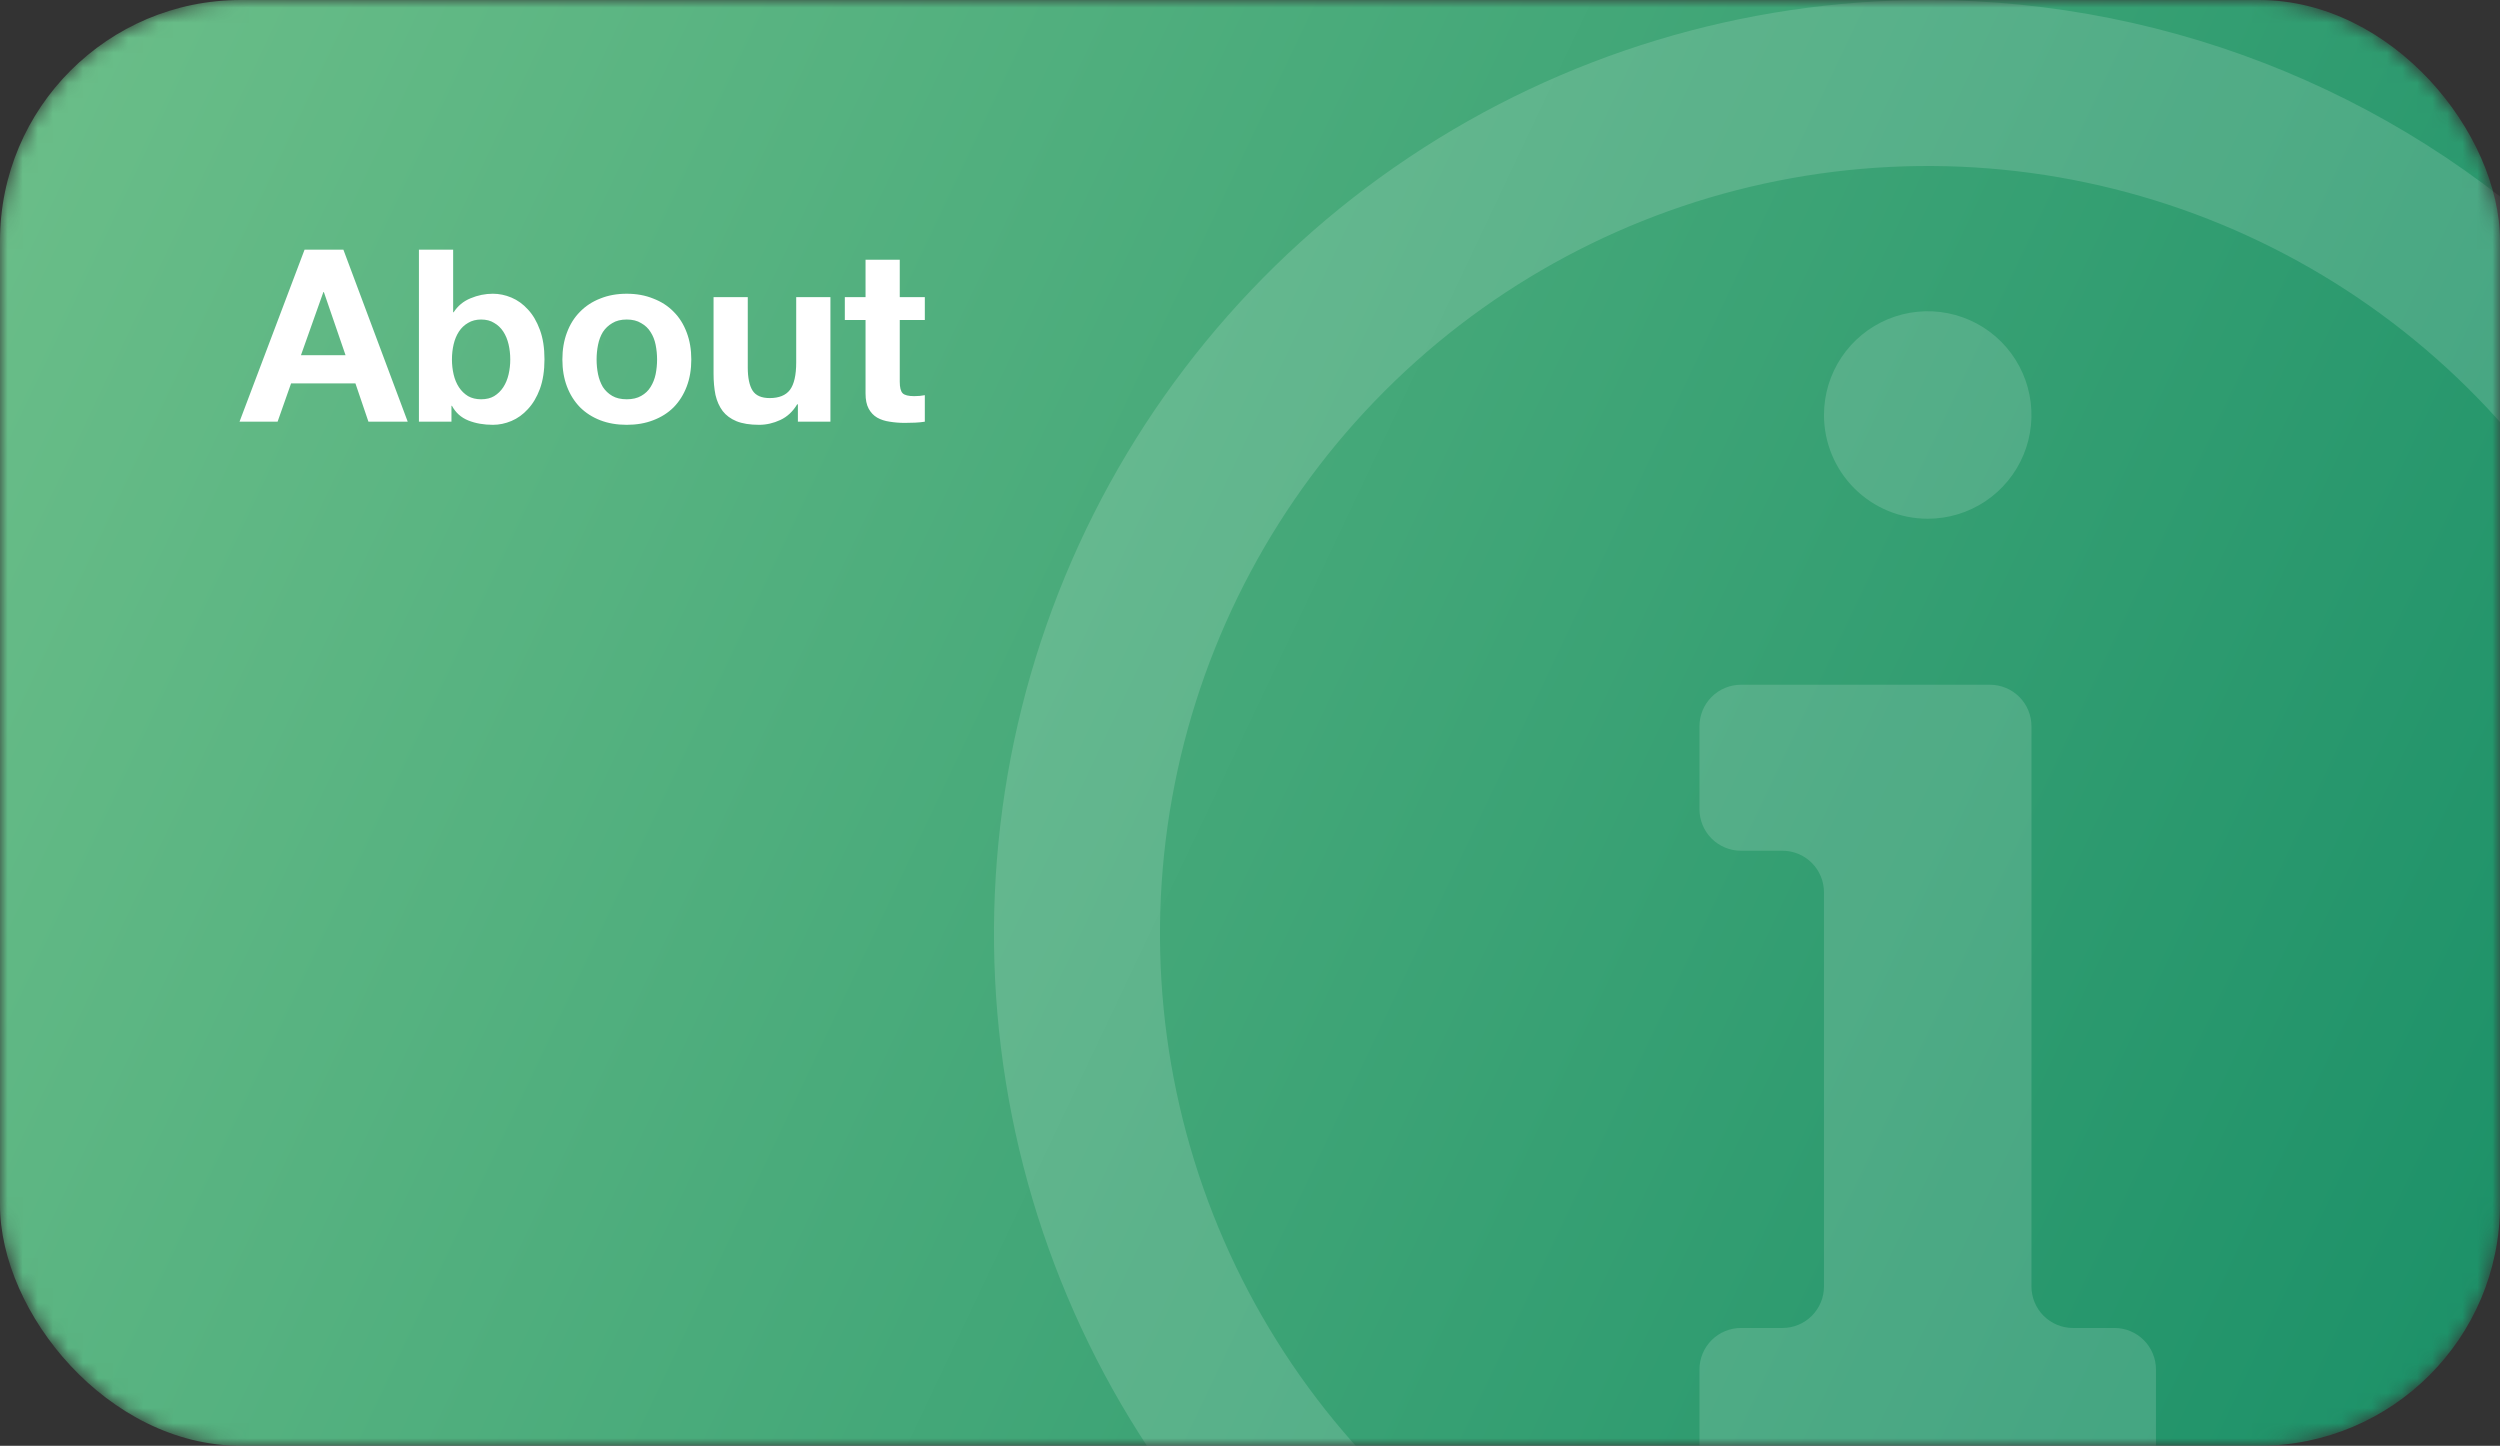 <svg width="166" height="96" viewBox="0 0 166 96" fill="none" xmlns="http://www.w3.org/2000/svg">
<rect x="0" y="0" width="166" height="96" fill="#333333" stroke="none"/>
<mask id="mask0" mask-type="alpha" maskUnits="userSpaceOnUse" x="0" y="0" width="166" height="96">
<rect width="166" height="96" rx="16" fill="url(#paint0_linear)"/>
</mask>
<g mask="url(#mask0)">
<rect width="166" height="96" rx="16" fill="url(#paint1_linear)"/>
<path d="M19.984 23.584L21.472 19.392H21.504L22.944 23.584H19.984ZM20.224 16.576L15.904 28H18.432L19.328 25.456H23.6L24.464 28H27.072L22.8 16.576H20.224ZM33.881 23.872C33.881 24.213 33.844 24.544 33.769 24.864C33.694 25.184 33.577 25.467 33.417 25.712C33.257 25.957 33.054 26.155 32.809 26.304C32.575 26.443 32.286 26.512 31.945 26.512C31.614 26.512 31.326 26.443 31.081 26.304C30.836 26.155 30.633 25.957 30.473 25.712C30.313 25.467 30.196 25.184 30.121 24.864C30.047 24.544 30.009 24.213 30.009 23.872C30.009 23.52 30.047 23.184 30.121 22.864C30.196 22.544 30.313 22.261 30.473 22.016C30.633 21.771 30.836 21.579 31.081 21.44C31.326 21.291 31.614 21.216 31.945 21.216C32.286 21.216 32.575 21.291 32.809 21.44C33.054 21.579 33.257 21.771 33.417 22.016C33.577 22.261 33.694 22.544 33.769 22.864C33.844 23.184 33.881 23.52 33.881 23.872ZM27.817 16.576V28H29.977V26.944H30.009C30.255 27.403 30.617 27.728 31.097 27.92C31.577 28.112 32.121 28.208 32.729 28.208C33.145 28.208 33.556 28.123 33.961 27.952C34.367 27.781 34.729 27.52 35.049 27.168C35.38 26.816 35.647 26.368 35.849 25.824C36.052 25.269 36.153 24.613 36.153 23.856C36.153 23.099 36.052 22.448 35.849 21.904C35.647 21.349 35.38 20.896 35.049 20.544C34.729 20.192 34.367 19.931 33.961 19.76C33.556 19.589 33.145 19.504 32.729 19.504C32.217 19.504 31.721 19.605 31.241 19.808C30.772 20 30.398 20.309 30.121 20.736H30.089V16.576H27.817ZM39.614 23.872C39.614 23.541 39.646 23.216 39.71 22.896C39.774 22.576 39.881 22.293 40.03 22.048C40.19 21.803 40.398 21.605 40.654 21.456C40.91 21.296 41.23 21.216 41.614 21.216C41.998 21.216 42.318 21.296 42.574 21.456C42.841 21.605 43.049 21.803 43.198 22.048C43.358 22.293 43.47 22.576 43.534 22.896C43.598 23.216 43.63 23.541 43.63 23.872C43.63 24.203 43.598 24.528 43.534 24.848C43.47 25.157 43.358 25.44 43.198 25.696C43.049 25.941 42.841 26.139 42.574 26.288C42.318 26.437 41.998 26.512 41.614 26.512C41.23 26.512 40.91 26.437 40.654 26.288C40.398 26.139 40.19 25.941 40.03 25.696C39.881 25.44 39.774 25.157 39.71 24.848C39.646 24.528 39.614 24.203 39.614 23.872ZM37.342 23.872C37.342 24.533 37.444 25.131 37.646 25.664C37.849 26.197 38.137 26.656 38.51 27.04C38.884 27.413 39.332 27.701 39.854 27.904C40.377 28.107 40.964 28.208 41.614 28.208C42.265 28.208 42.852 28.107 43.374 27.904C43.908 27.701 44.361 27.413 44.734 27.04C45.108 26.656 45.396 26.197 45.598 25.664C45.801 25.131 45.902 24.533 45.902 23.872C45.902 23.211 45.801 22.613 45.598 22.08C45.396 21.536 45.108 21.077 44.734 20.704C44.361 20.32 43.908 20.027 43.374 19.824C42.852 19.611 42.265 19.504 41.614 19.504C40.964 19.504 40.377 19.611 39.854 19.824C39.332 20.027 38.884 20.32 38.51 20.704C38.137 21.077 37.849 21.536 37.646 22.08C37.444 22.613 37.342 23.211 37.342 23.872ZM55.14 28V19.728H52.868V24.064C52.868 24.907 52.729 25.515 52.452 25.888C52.174 26.251 51.726 26.432 51.108 26.432C50.564 26.432 50.185 26.267 49.972 25.936C49.758 25.595 49.652 25.083 49.652 24.4V19.728H47.38V24.816C47.38 25.328 47.422 25.797 47.508 26.224C47.604 26.64 47.764 26.997 47.988 27.296C48.212 27.584 48.516 27.808 48.9 27.968C49.294 28.128 49.796 28.208 50.404 28.208C50.884 28.208 51.353 28.101 51.812 27.888C52.27 27.675 52.644 27.328 52.932 26.848H52.98V28H55.14ZM59.744 19.728V17.248H57.472V19.728H56.096V21.248H57.472V26.128C57.472 26.544 57.541 26.88 57.68 27.136C57.819 27.392 58.005 27.589 58.24 27.728C58.485 27.867 58.763 27.957 59.072 28C59.392 28.053 59.728 28.08 60.08 28.08C60.304 28.08 60.533 28.075 60.768 28.064C61.003 28.053 61.216 28.032 61.408 28V26.24C61.301 26.261 61.189 26.277 61.072 26.288C60.955 26.299 60.832 26.304 60.704 26.304C60.32 26.304 60.064 26.24 59.936 26.112C59.808 25.984 59.744 25.728 59.744 25.344V21.248H61.408V19.728H59.744Z" fill="white"/>
<path d="M128 0C115.738 0 103.751 3.636 93.555 10.449C83.359 17.262 75.412 26.945 70.719 38.274C66.027 49.603 64.799 62.069 67.191 74.096C69.584 86.122 75.489 97.17 84.159 105.841C92.83 114.511 103.878 120.416 115.904 122.809C127.931 125.201 140.397 123.973 151.726 119.281C163.055 114.588 172.738 106.641 179.551 96.445C186.364 86.249 190 74.262 190 62C189.982 45.562 183.444 29.803 171.82 18.18C160.197 6.556 144.438 0.018 128 0ZM128 112.978C117.918 112.978 108.062 109.988 99.678 104.386C91.295 98.785 84.761 90.823 80.903 81.508C77.044 72.193 76.035 61.943 78.002 52.055C79.969 42.166 84.824 33.083 91.953 25.953C99.083 18.824 108.166 13.969 118.055 12.002C127.943 10.035 138.193 11.044 147.508 14.903C156.823 18.761 164.785 25.295 170.386 33.678C175.988 42.062 178.978 51.917 178.978 62C178.963 75.516 173.587 88.473 164.03 98.03C154.473 107.587 141.516 112.963 128 112.978Z" fill="white" fill-opacity="0.15"/>
<path d="M121.112 27.556C121.112 26.193 121.516 24.861 122.272 23.728C123.029 22.596 124.105 21.712 125.364 21.191C126.623 20.67 128.008 20.533 129.344 20.799C130.681 21.065 131.908 21.721 132.872 22.684C133.835 23.648 134.491 24.875 134.757 26.212C135.023 27.548 134.886 28.933 134.365 30.192C133.843 31.451 132.961 32.527 131.828 33.283C130.695 34.041 129.363 34.444 128 34.444C126.173 34.444 124.421 33.719 123.129 32.427C121.837 31.135 121.112 29.383 121.112 27.556ZM143.156 90.933V96.445C143.156 97.175 142.866 97.876 142.349 98.393C141.832 98.91 141.131 99.2 140.4 99.2H115.6C114.87 99.2 114.169 98.91 113.652 98.393C113.135 97.876 112.845 97.175 112.845 96.445V90.933C112.845 90.203 113.135 89.502 113.652 88.985C114.169 88.468 114.87 88.178 115.6 88.178H118.356C119.087 88.178 119.788 87.888 120.304 87.371C120.821 86.854 121.112 86.153 121.112 85.422V59.245C121.112 58.514 120.821 57.813 120.304 57.296C119.788 56.779 119.087 56.489 118.356 56.489H115.6C114.87 56.489 114.169 56.199 113.652 55.682C113.135 55.165 112.845 54.464 112.845 53.733V48.222C112.845 47.492 113.135 46.791 113.652 46.274C114.169 45.757 114.87 45.467 115.6 45.467H132.134C132.865 45.467 133.565 45.757 134.082 46.274C134.599 46.791 134.889 47.492 134.889 48.222V85.422C134.889 86.153 135.18 86.854 135.696 87.371C136.213 87.888 136.914 88.178 137.645 88.178H140.4C141.131 88.178 141.832 88.468 142.349 88.985C142.866 89.502 143.156 90.203 143.156 90.933Z" fill="white" fill-opacity="0.15"/>
</g>
<defs>
<linearGradient id="paint0_linear" x1="0" y1="48" x2="166" y2="48" gradientUnits="userSpaceOnUse">
<stop stop-color="#1C8A63"/>
<stop offset="1" stop-color="#72D396"/>
</linearGradient>
<linearGradient id="paint1_linear" x1="2.01624e-07" y1="16" x2="160.254" y2="91.961" gradientUnits="userSpaceOnUse">
<stop stop-color="#69BD88"/>
<stop offset="1" stop-color="#1E9269"/>
</linearGradient>
</defs>
</svg>
